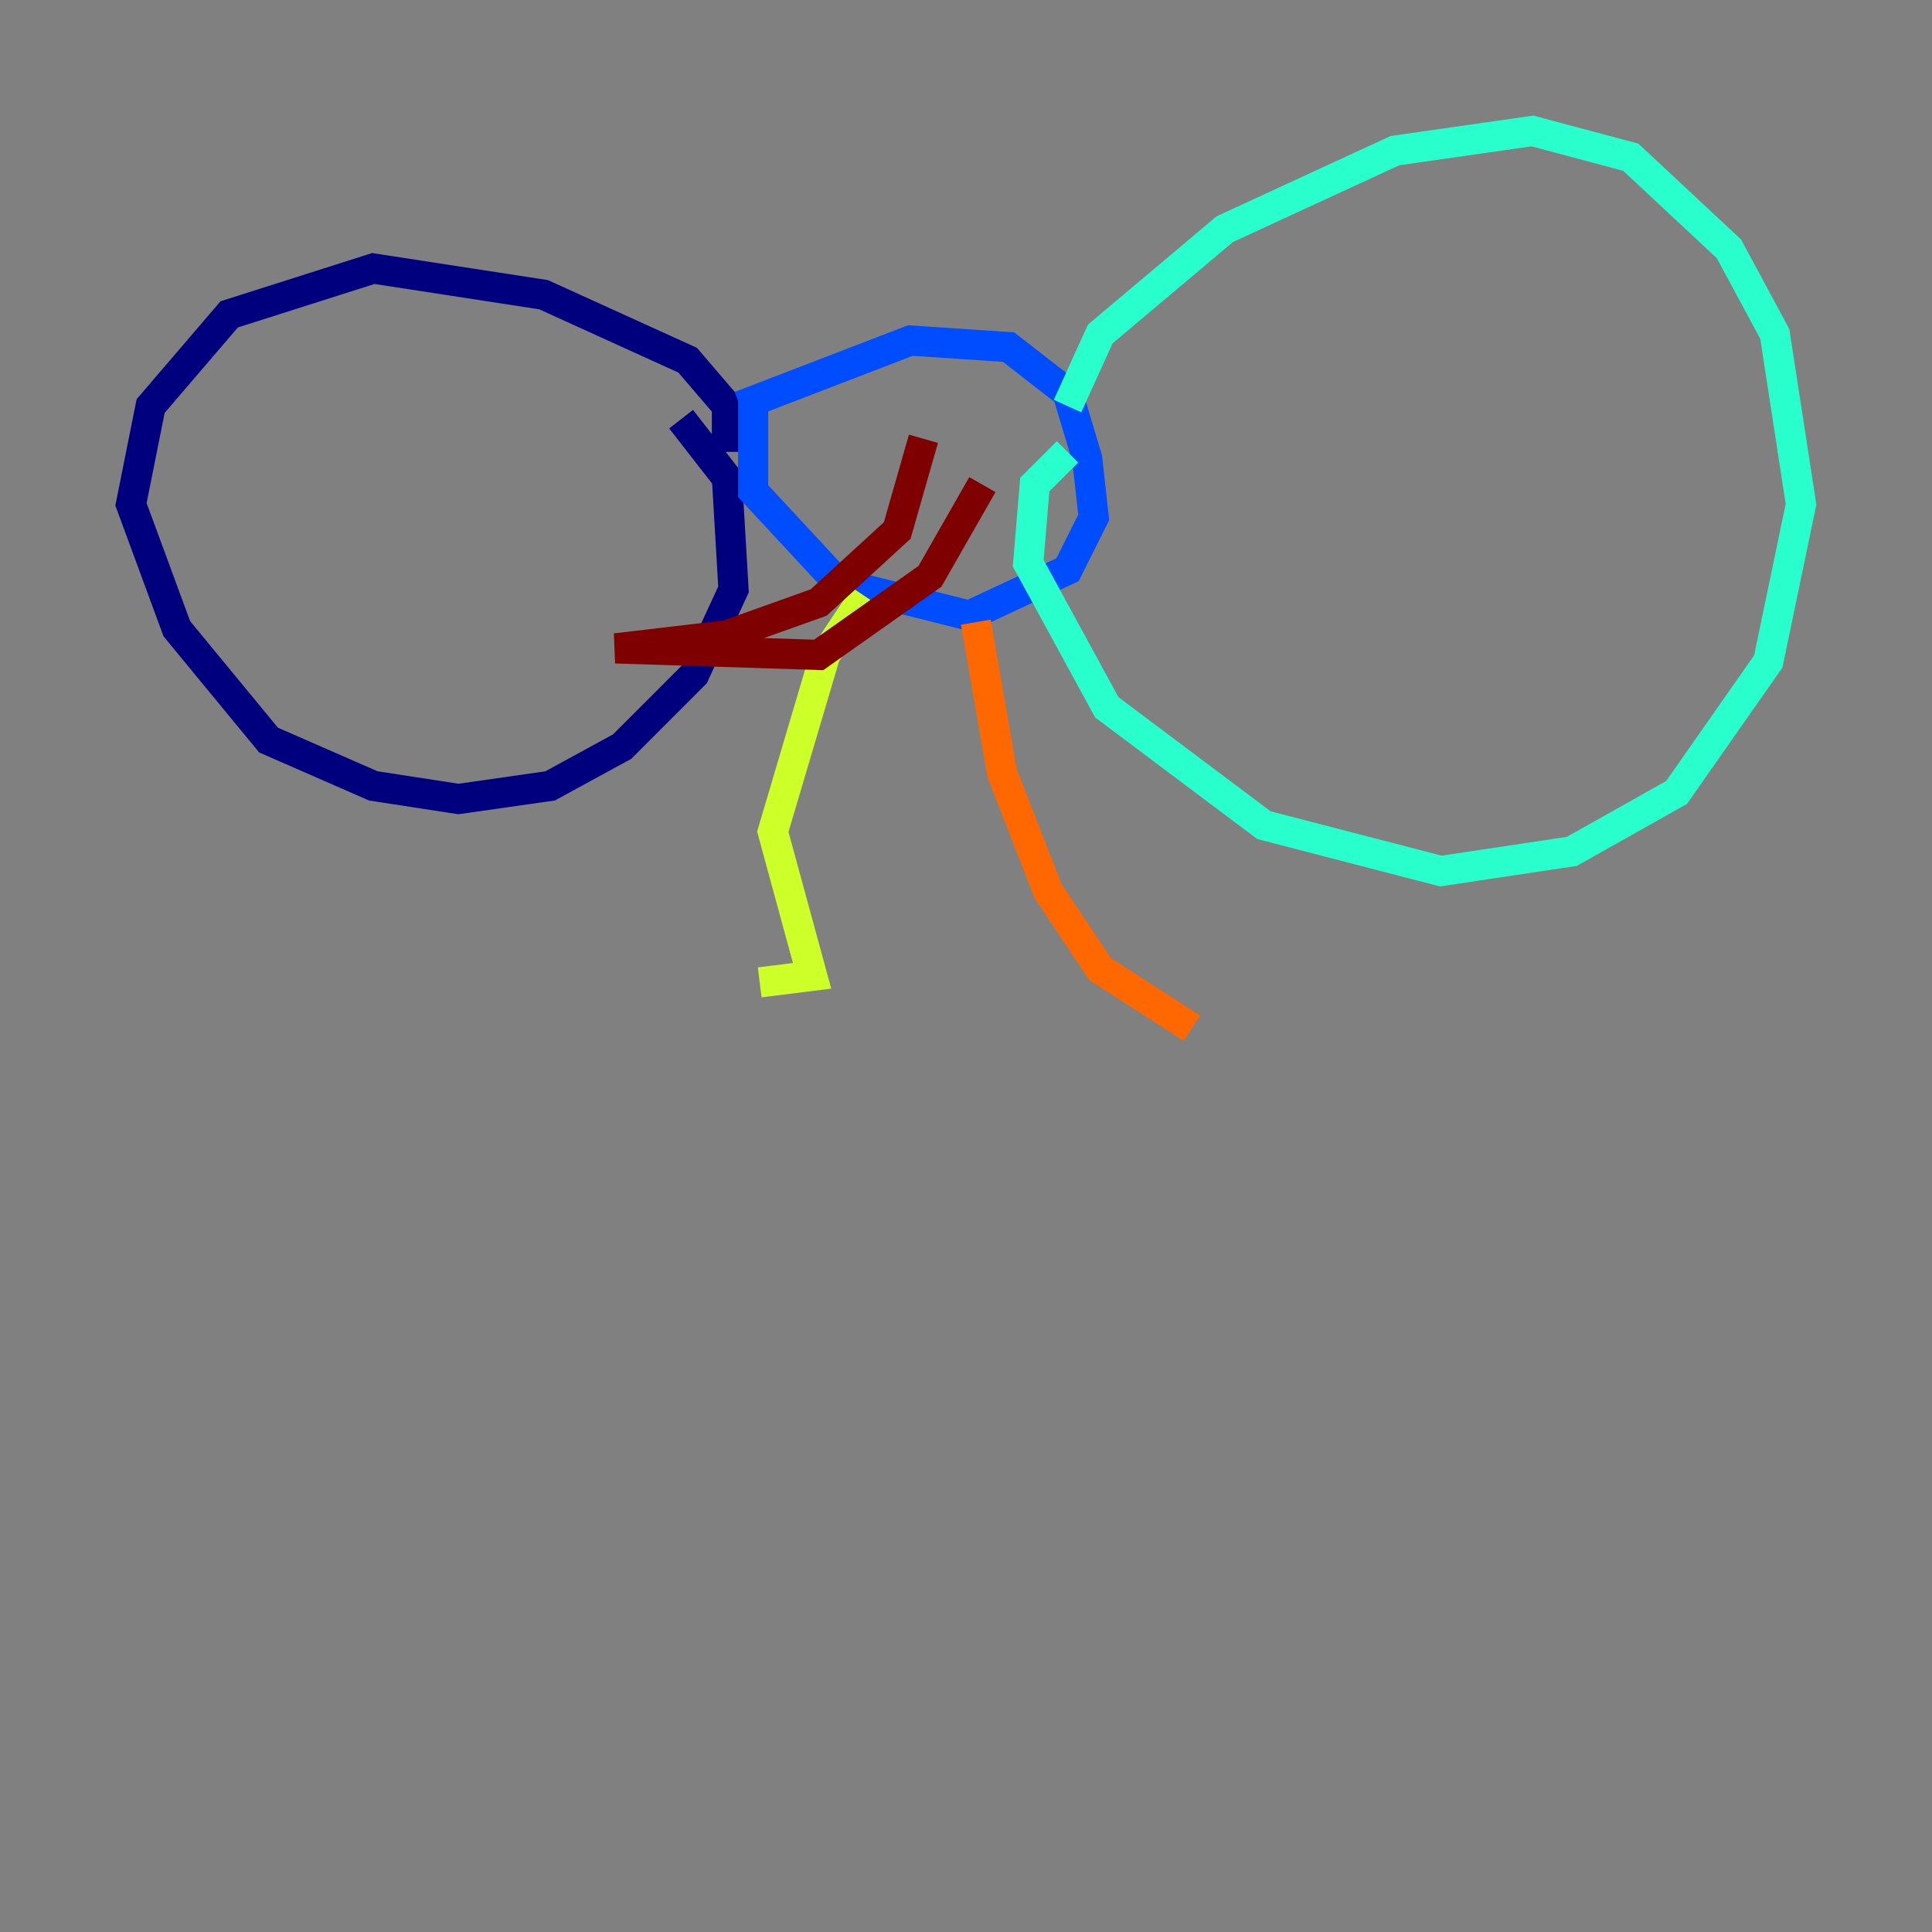 <?xml version="1.0" encoding="utf-8" ?>
<svg baseProfile="tiny" height="128" version="1.2" viewBox="0,0,128,128" width="128" xmlns="http://www.w3.org/2000/svg" xmlns:ev="http://www.w3.org/2001/xml-events" xmlns:xlink="http://www.w3.org/1999/xlink"><rect x="0" y="0" width="128" height="128" fill="#808080" stroke="none"/><defs /><polyline fill="none" points="48.163,29.939 48.163,26.902 45.559,23.864 36.014,19.525 24.732,17.79 15.186,20.827 9.98,26.902 8.678,33.41 11.715,41.654 17.79,49.031 24.732,52.068 30.373,52.936 36.447,52.068 41.22,49.464 45.993,44.691 48.597,39.051 48.163,31.675 45.125,27.77" stroke="#00007f" stroke-width="2" /><polyline fill="none" points="49.031,26.902 60.312,22.563 66.82,22.997 70.725,26.034 72.027,30.373 72.461,34.278 70.725,37.749 64.217,40.786 55.539,38.617 49.898,32.542 49.898,26.034" stroke="#004cff" stroke-width="2" /><polyline fill="none" points="70.725,26.902 72.895,22.129 81.139,15.186 92.42,9.98 101.532,8.678 108.041,10.414 114.549,16.488 117.586,22.129 119.322,33.41 117.153,43.824 111.078,52.502 104.136,56.407 95.458,57.709 83.742,54.671 73.329,46.861 68.122,37.315 68.556,32.108 70.725,29.939" stroke="#29ffcd" stroke-width="2" /><polyline fill="none" points="57.275,39.485 54.671,43.39 51.2,55.105 53.803,64.651 50.332,65.085" stroke="#cdff29" stroke-width="2" /><polyline fill="none" points="64.651,41.22 66.386,51.2 69.424,59.01 72.895,64.217 78.969,68.122" stroke="#ff6700" stroke-width="2" /><polyline fill="none" points="61.18,29.071 59.444,35.146 54.237,39.919 48.163,42.088 40.786,42.956 54.237,43.39 61.614,38.183 65.085,32.108" stroke="#7f0000" stroke-width="2" /></svg>